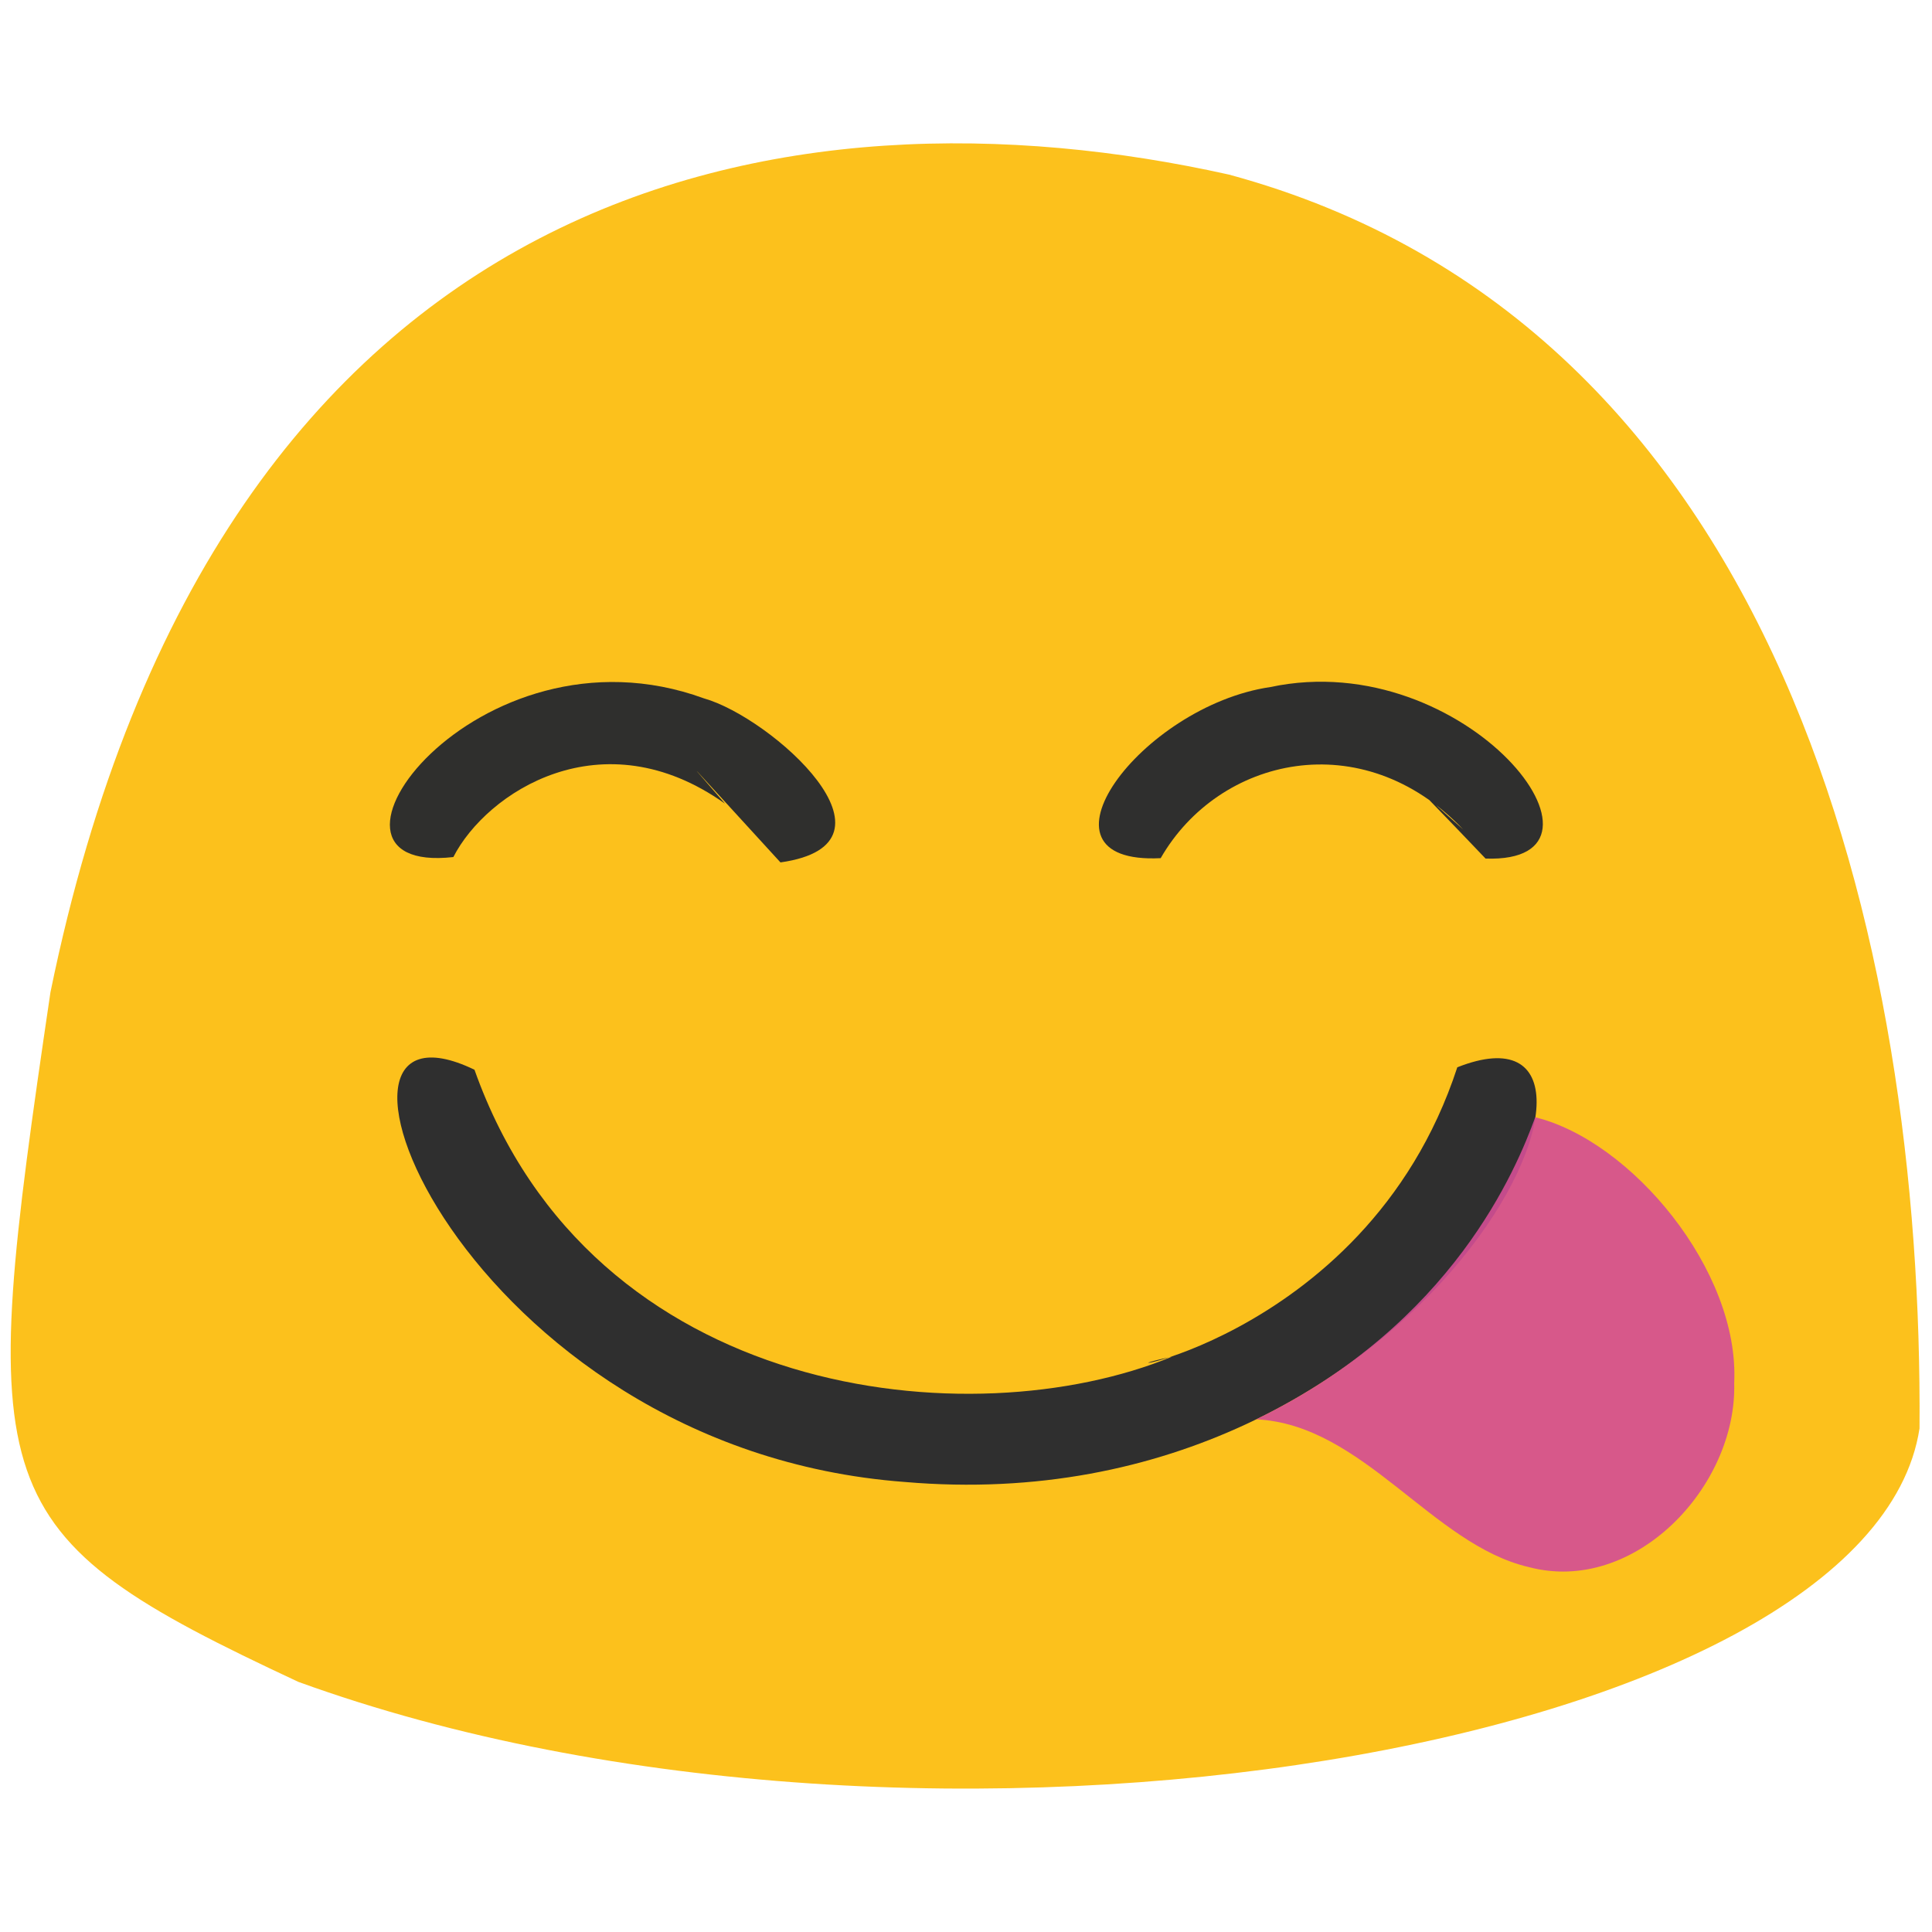 <?xml version="1.0" ?>
<svg xmlns="http://www.w3.org/2000/svg" version="1.1" width="240" height="240">
  <defs/>
  <g>
    <path d="M 238.45 177.447 C 232.388 217.053 115.244 237.294 37.063 208.929 C -2.582 190.416 -2.97 185.807 6.265 123.274 C 27.17 21.126 98.433 9.601 152.669 21.689 C 221.323 40.281 238.89 117.229 238.45 177.447" stroke-width="0.0" fill="rgb(252, 186, 0)" opacity="0.888"/>
    <path d="M 181.031 132.585 C 207.812 121.969 178.372 189.761 112.427 184.098 C 57.372 180.014 34.879 121.271 58.941 132.886 C 73.524 174.004 120.719 178.784 145.582 168.536 C 131.95 171.346 169.502 167.837 181.031 132.585" stroke-width="0.0" fill="rgb(35, 39, 48)" opacity="0.944"/>
    <path d="M 215.428 171.791 C 215.804 184.653 203.059 198.144 189.924 194.672 C 177.909 191.889 169.293 176.923 156.039 176.316 C 180.532 164.422 188.401 145.117 190.712 138.793 C 202.639 141.71 216.119 157.828 215.428 171.791" stroke-width="0.0" fill="rgb(211, 78, 149)" opacity="0.909"/>
    <path d="M 96.952 107.132 C 83.504 92.447 85.367 94.383 90.059 99.829 C 74.77 88.964 60.424 98.438 56.317 106.466 C 35.576 108.822 59.181 76.435 87.455 86.757 C 95.812 89.112 113.438 104.792 96.952 107.132" stroke-width="0.0" fill="rgb(45, 46, 46)" opacity="0.986"/>
    <path d="M 184.54 106.654 C 174.116 95.7 174.914 96.97 181.763 103.041 C 169.233 89.898 151.41 94.026 144.184 106.604 C 127.038 107.462 141.737 87.701 157.813 85.347 C 182.223 80.157 203.107 107.309 184.54 106.654" stroke-width="0.0" fill="rgb(44, 45, 47)" opacity="0.983"/>
  </g>
</svg>
